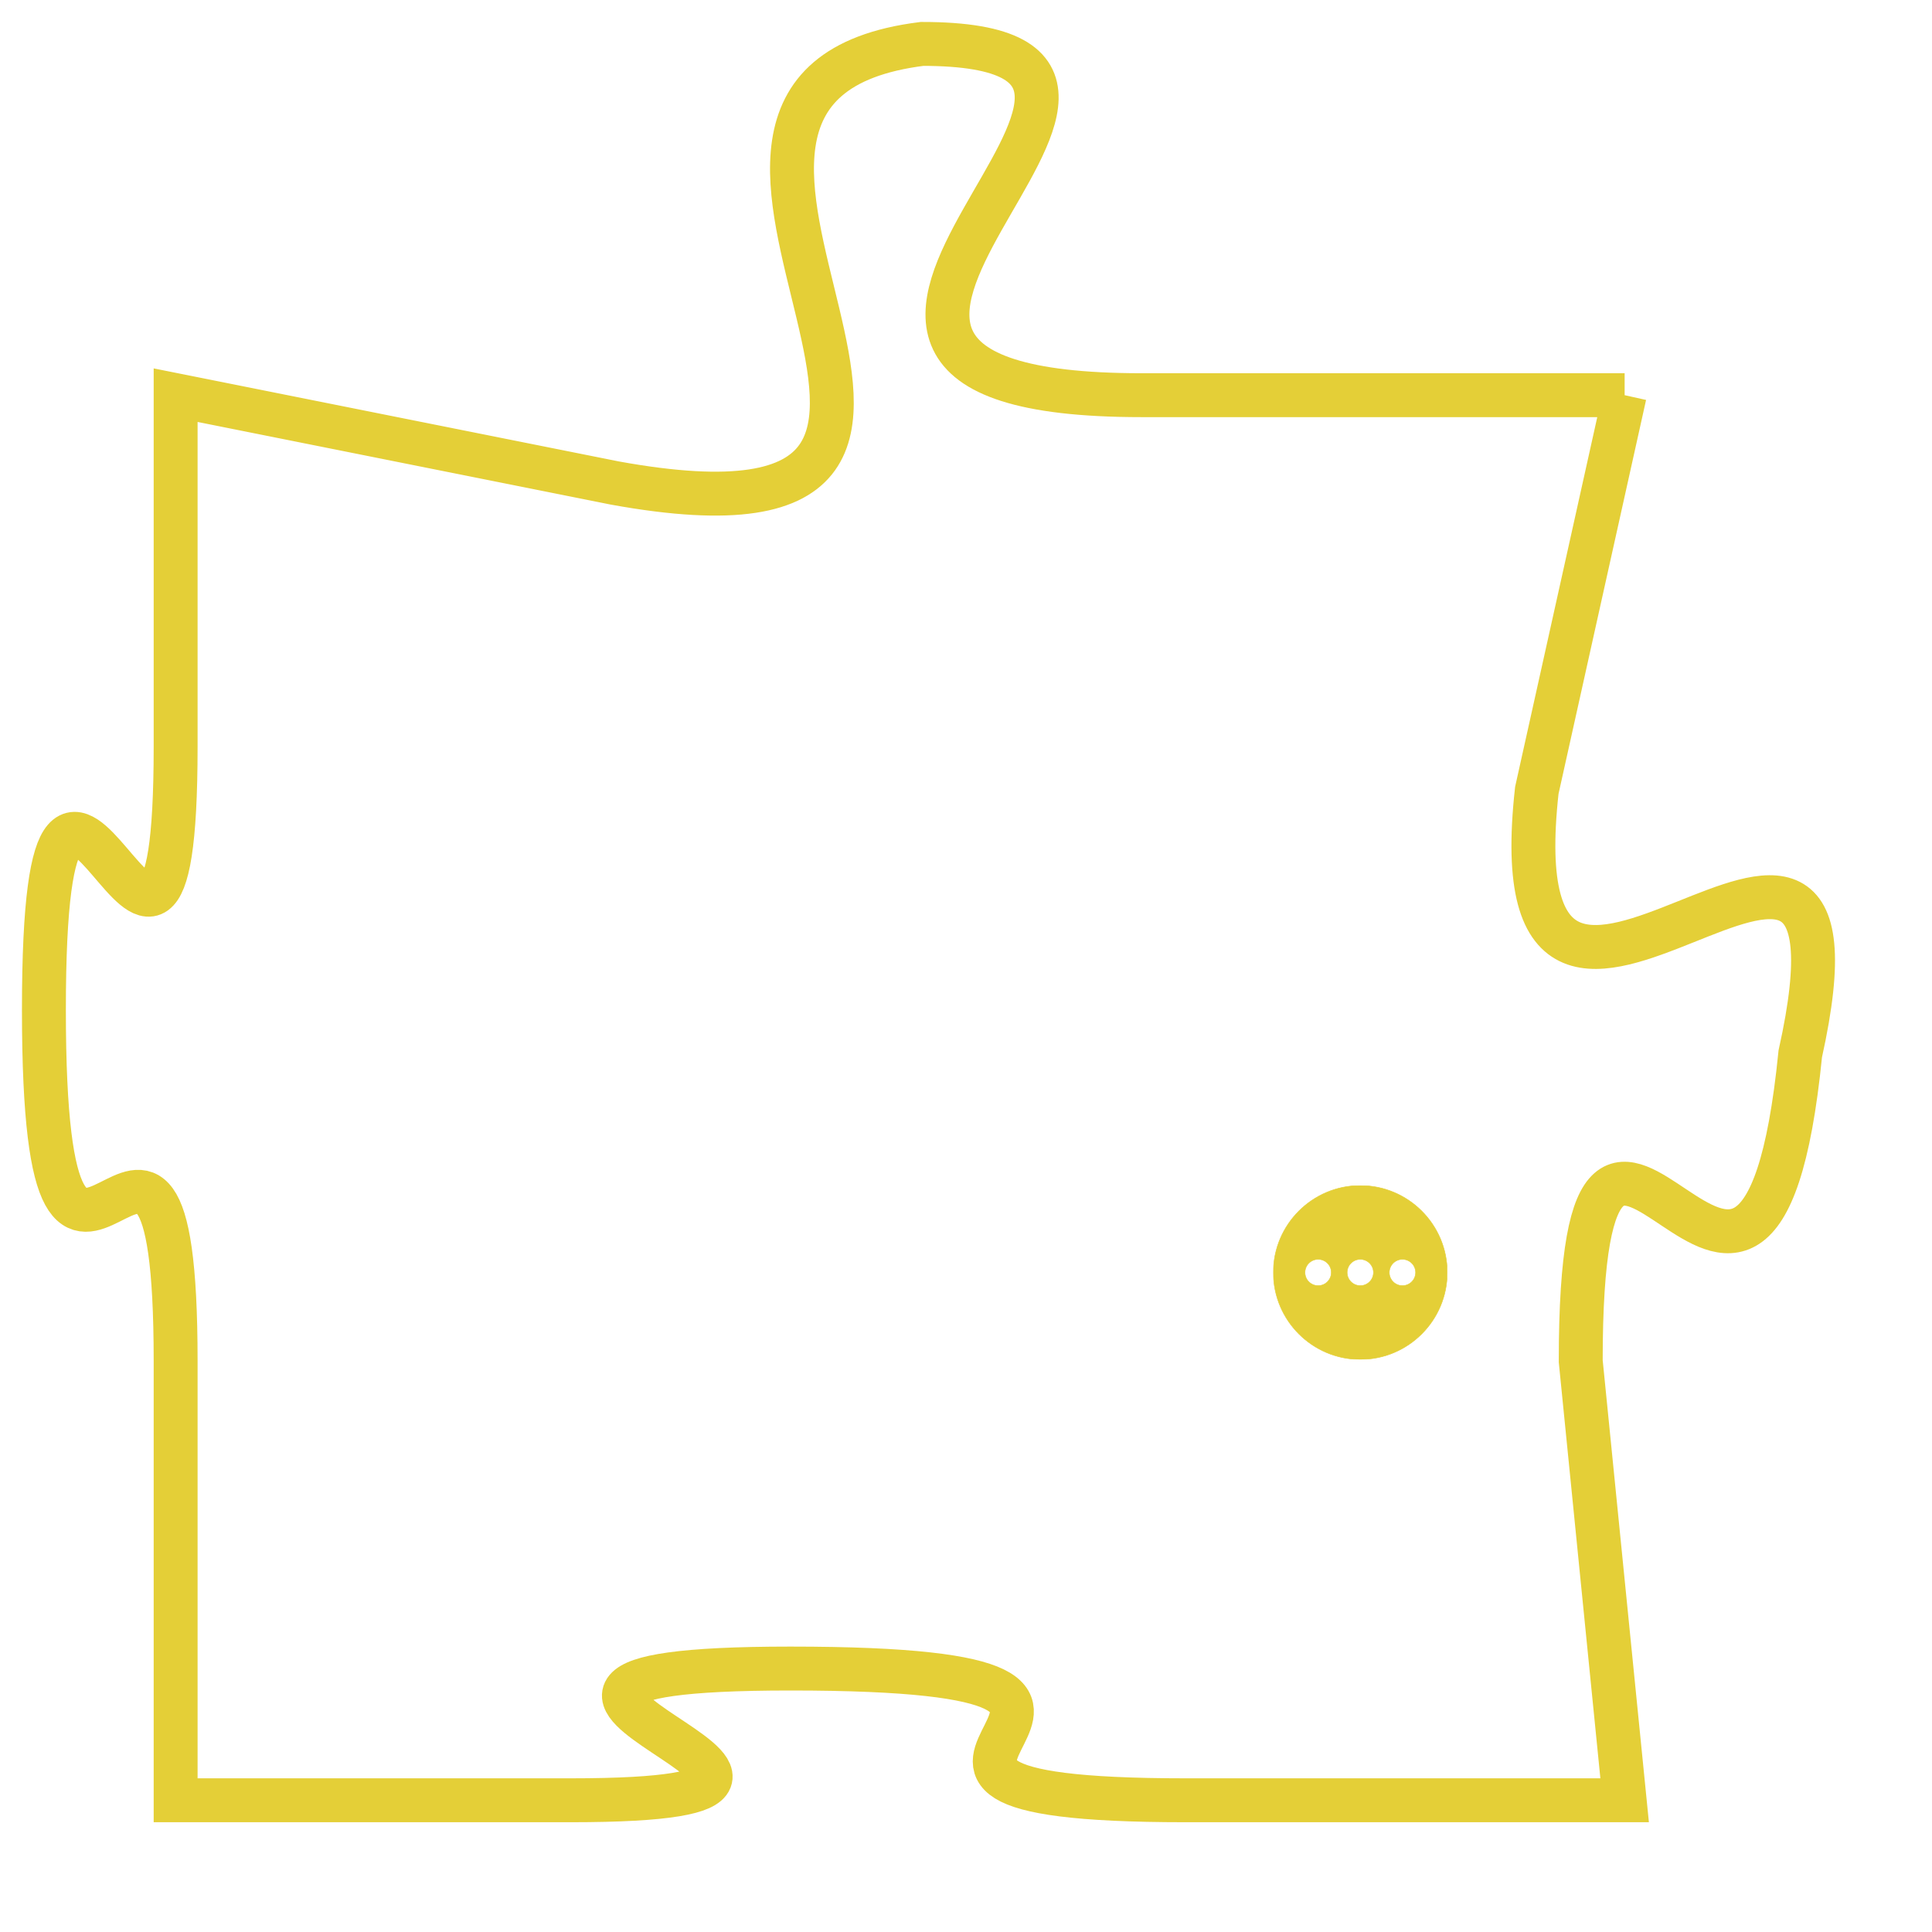 <svg version="1.1" xmlns="http://www.w3.org/2000/svg" xmlns:xlink="http://www.w3.org/1999/xlink" fill="transparent" x="0" y="0" width="350" height="350" preserveAspectRatio="xMinYMin slice"><style type="text/css">.links{fill:transparent;stroke: #E4CF37;}.links:hover{fill:#63D272; opacity:0.4;}</style><defs><g id="allt"><path id="t9361" d="M66,2304 L55,2304 C44,2304 58,2296 50,2296 C42,2297 54,2308 43,2306 L33,2304 33,2304 L33,2312 C33,2321 30,2308 30,2318 C30,2328 33,2317 33,2326 L33,2336 33,2336 L42,2336 C51,2336 37,2333 47,2333 C58,2333 46,2336 56,2336 L66,2336 66,2336 L65,2326 C65,2316 69,2329 70,2319 C72,2310 63,2322 64,2313 L66,2304"/></g><clipPath id="c" clipRule="evenodd" fill="transparent"><use href="#t9361"/></clipPath></defs><svg viewBox="29 2295 44 42" preserveAspectRatio="xMinYMin meet"><svg width="4380" height="2430"><g><image crossorigin="anonymous" x="0" y="0" href="https://nftpuzzle.license-token.com/assets/completepuzzle.svg" width="100%" height="100%" /><g class="links"><use href="#t9361"/></g></g></svg><svg x="58" y="2322" height="9%" width="9%" viewBox="0 0 330 330"><g><a xlink:href="https://nftpuzzle.license-token.com/" class="links"><title>See the most innovative NFT based token software licensing project</title><path fill="#E4CF37" id="more" d="M165,0C74.019,0,0,74.019,0,165s74.019,165,165,165s165-74.019,165-165S255.981,0,165,0z M85,190 c-13.785,0-25-11.215-25-25s11.215-25,25-25s25,11.215,25,25S98.785,190,85,190z M165,190c-13.785,0-25-11.215-25-25 s11.215-25,25-25s25,11.215,25,25S178.785,190,165,190z M245,190c-13.785,0-25-11.215-25-25s11.215-25,25-25 c13.785,0,25,11.215,25,25S258.785,190,245,190z"></path></a></g></svg></svg></svg>